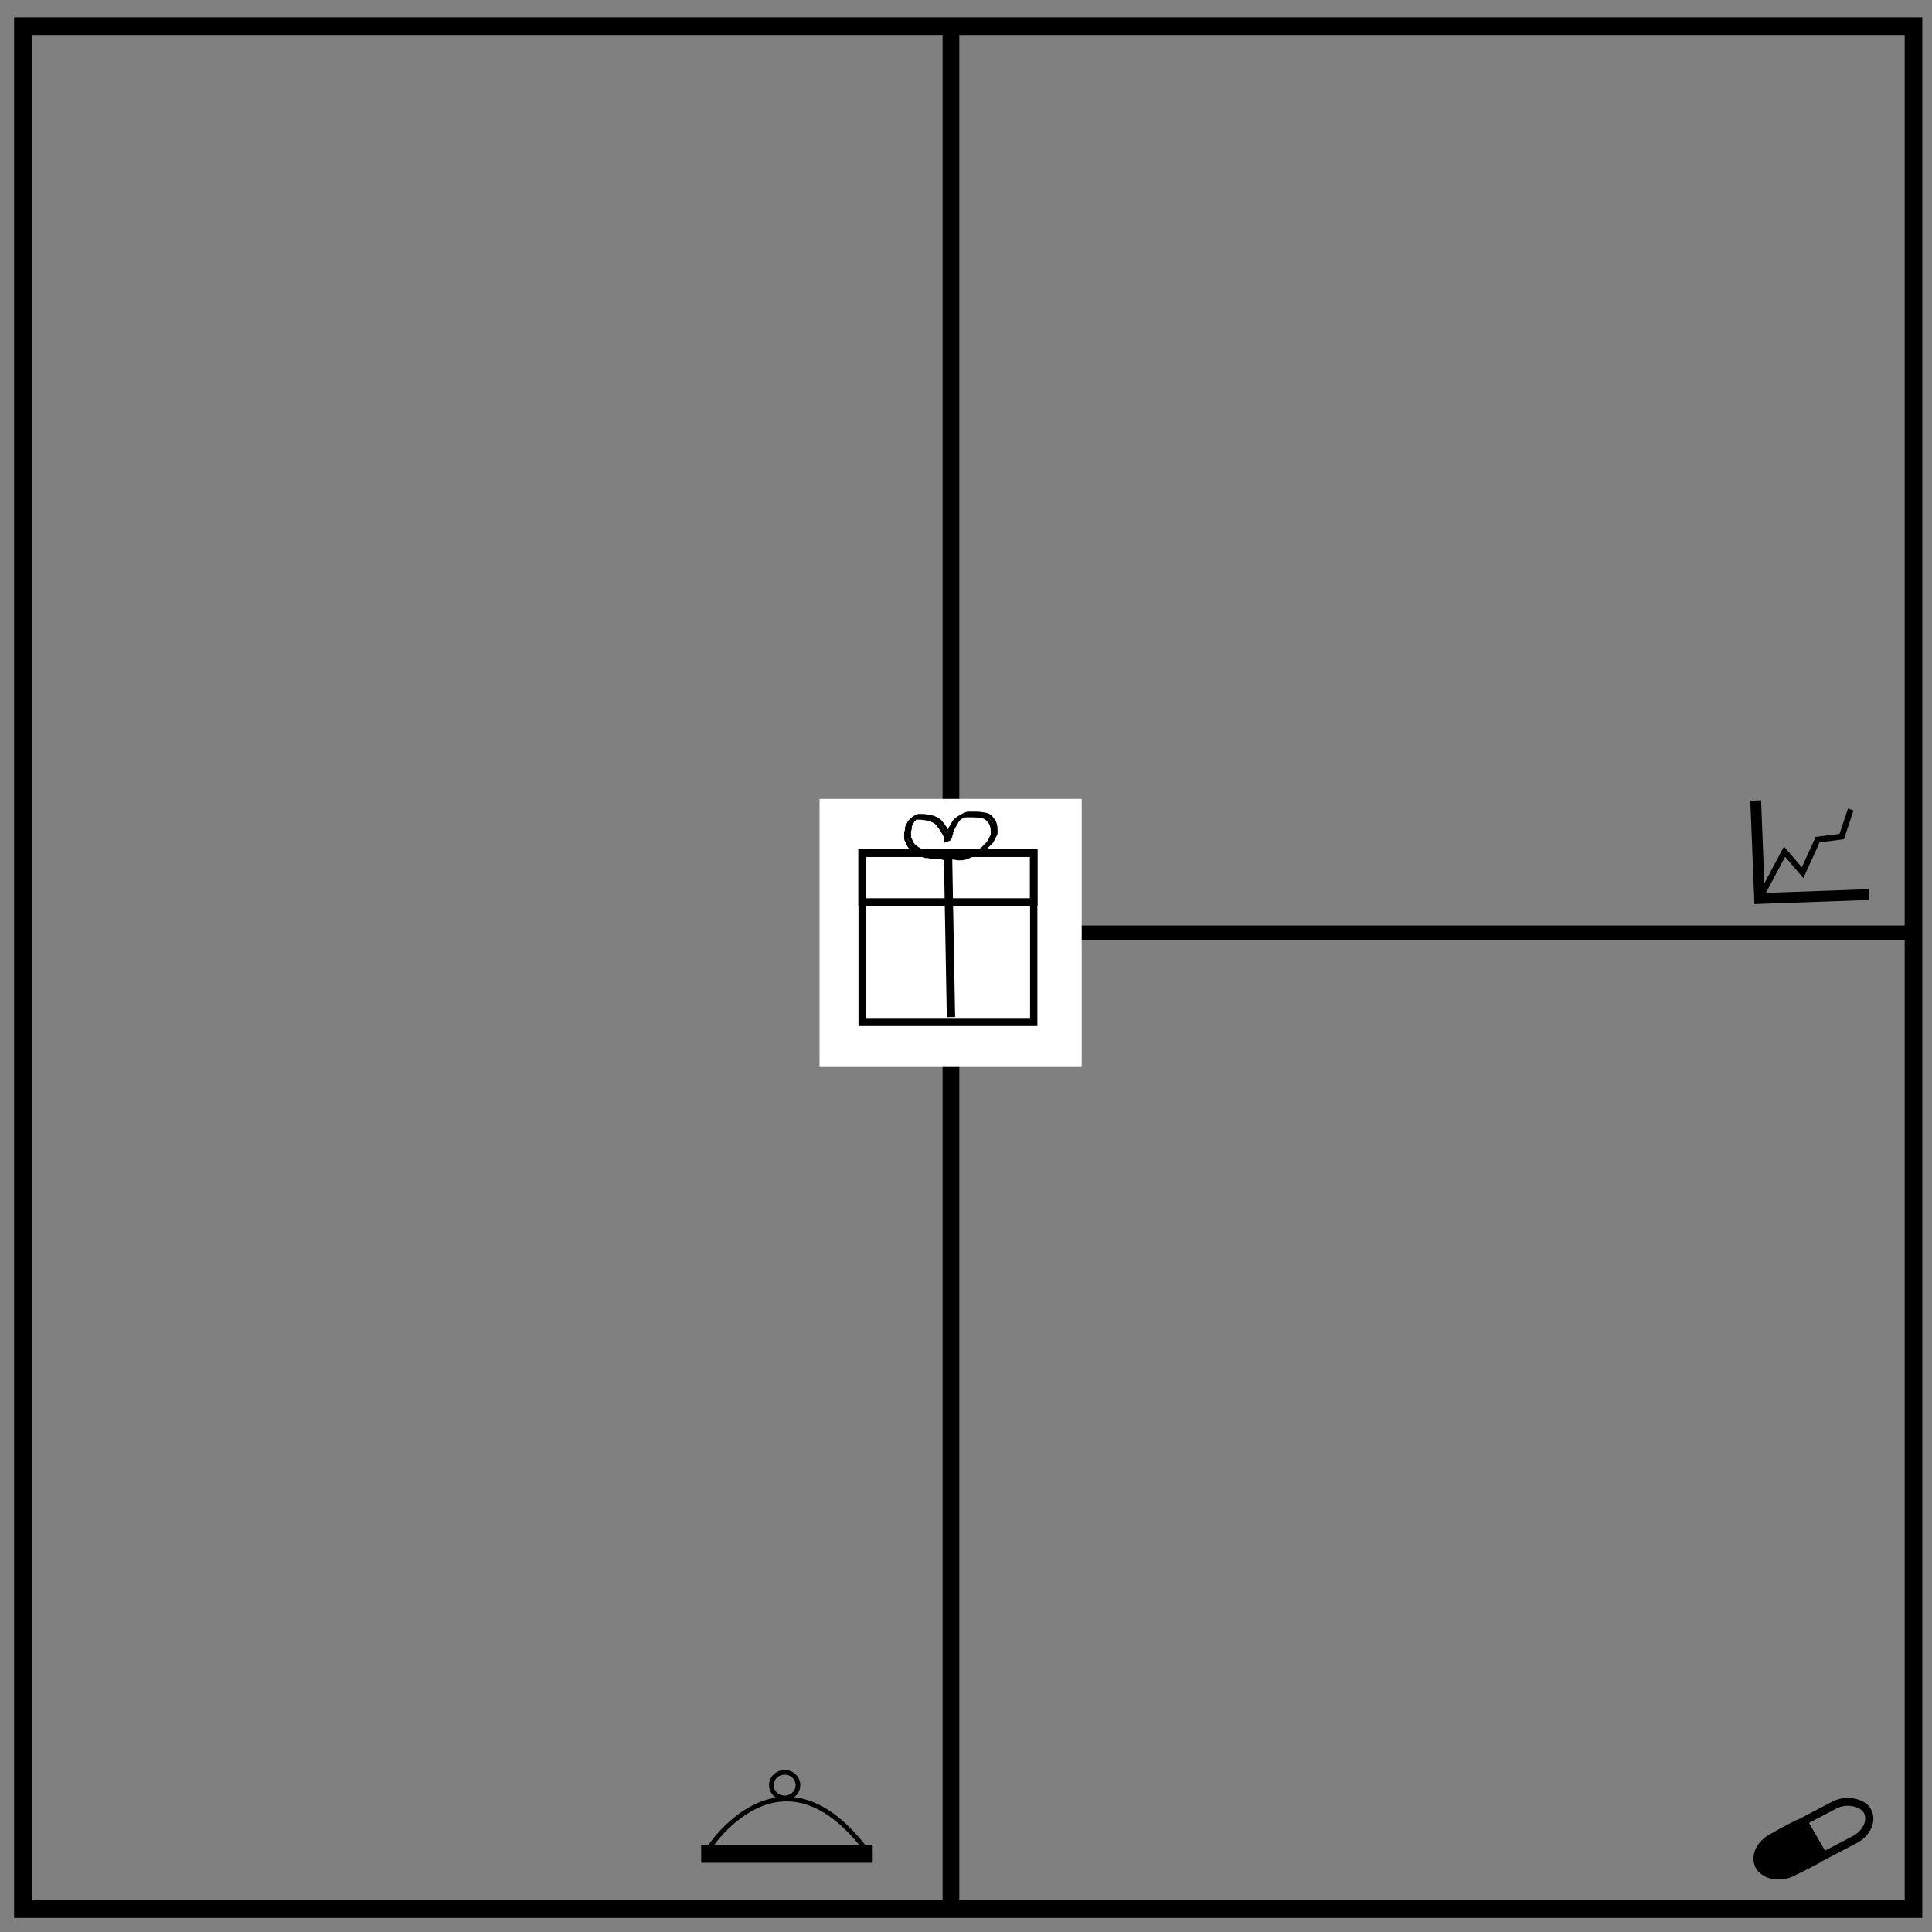 <?xml version="1.0" encoding="UTF-8" standalone="no"?>
<svg
   xmlns:dc="http://purl.org/dc/elements/1.1/"
   xmlns:cc="http://creativecommons.org/ns#"
   xmlns:rdf="http://www.w3.org/1999/02/22-rdf-syntax-ns#"
   xmlns:svg="http://www.w3.org/2000/svg"
   xmlns="http://www.w3.org/2000/svg"
   xmlns:sodipodi="http://sodipodi.sourceforge.net/DTD/sodipodi-0.dtd"
   xmlns:inkscape="http://www.inkscape.org/namespaces/inkscape"
   id="svg8"
   version="1.1"
   viewBox="0 0 270.933 270.933"
   height="1024"
   width="1024"
   sodipodi:docname="vp_quad.svg"
   inkscape:version="0.92.2 5c3e80d, 2017-08-06">
  <rect x="0" y="0" width="270.933" height="270.933" fill="#808080" stroke="none"/>
  <sodipodi:namedview
     pagecolor="#ffffff"
     bordercolor="#666666"
     borderopacity="1"
     objecttolerance="10"
     gridtolerance="10"
     guidetolerance="10"
     inkscape:pageopacity="0"
     inkscape:pageshadow="2"
     inkscape:window-width="1387"
     inkscape:window-height="855"
     id="namedview872"
     showgrid="false"
     inkscape:zoom="0.31347656"
     inkscape:cx="415.42289"
     inkscape:cy="429.80272"
     inkscape:window-x="53"
     inkscape:window-y="1"
     inkscape:window-maximized="1"
     inkscape:current-layer="svg8" />
  <defs
     id="defs2">
    <inkscape:path-effect
       effect="spiro"
       id="path-effect952"
       is_visible="true" />
    <inkscape:path-effect
       effect="simplify"
       id="path-effect950"
       is_visible="true"
       steps="1"
       threshold="0"
       smooth_angles="360"
       helper_size="0"
       simplify_individual_paths="false"
       simplify_just_coalesce="false"
       simplifyindividualpaths="false"
       simplifyJustCoalesce="false" />
    <inkscape:path-effect
       effect="spiro"
       id="path-effect946"
       is_visible="true" />
    <inkscape:path-effect
       effect="simplify"
       id="path-effect944"
       is_visible="true"
       steps="1"
       threshold="0"
       smooth_angles="360"
       helper_size="0"
       simplify_individual_paths="false"
       simplify_just_coalesce="false"
       simplifyindividualpaths="false"
       simplifyJustCoalesce="false" />
  </defs>
  <g
     transform="translate(0,-26.067)"
     id="layer1"
     style="stroke-width:2.469;stroke-miterlimit:4;stroke-dasharray:none">
    <rect
       y="29.73"
       x="3.207"
       height="264.062"
       width="265.131"
       id="rect815"
       style="opacity:1;fill:none;fill-opacity:0.992;fill-rule:nonzero;stroke:#000000;stroke-width:2.469;stroke-miterlimit:4;stroke-dasharray:none;stroke-opacity:1" />
  </g>
  <path
     style="fill:none;fill-rule:evenodd;stroke:#000000;stroke-width:2.346;stroke-linecap:butt;stroke-linejoin:miter;stroke-miterlimit:4;stroke-dasharray:none;stroke-opacity:1"
     d="M 133.357,267.135 V 3.798 h 0.422"
     id="path4563"
     inkscape:connector-curvature="0" />
  <path
     style="fill:none;fill-rule:evenodd;stroke:#000000;stroke-width:2.081;stroke-linecap:butt;stroke-linejoin:miter;stroke-miterlimit:4;stroke-dasharray:none;stroke-opacity:1"
     d="M 133.309,130.825 H 268.401 V 130.403"
     id="path4565"
     inkscape:connector-curvature="0" />
  <rect
     style="opacity:1;fill:#ffffff;fill-opacity:0.988;fill-rule:nonzero;stroke:none;stroke-width:0.556;stroke-miterlimit:4;stroke-dasharray:none;stroke-opacity:1"
     id="rect996"
     width="36.715"
     height="37.559"
     x="114.951"
     y="112.045" />
  <rect
     y="112.045"
     x="114.951"
     height="37.559"
     width="36.715"
     id="rect998"
     style="opacity:1;fill:#ffffff;fill-opacity:0.988;fill-rule:nonzero;stroke:none;stroke-width:0.556;stroke-miterlimit:4;stroke-dasharray:none;stroke-opacity:1" />
  <rect
     style="opacity:1;fill:#ffffff;fill-opacity:0.988;fill-rule:nonzero;stroke:#000000;stroke-width:1.028;stroke-miterlimit:4;stroke-dasharray:none;stroke-opacity:1"
     id="rect1000"
     width="24.06"
     height="23.638"
     x="120.904"
     y="119.638" />
  <path
     style="fill:none;fill-rule:evenodd;stroke:#000000;stroke-width:1.165;stroke-linecap:butt;stroke-linejoin:miter;stroke-opacity:1;stroke-miterlimit:4;stroke-dasharray:none"
     d="m 132.935,119.43 0.422,23.211"
     id="path1002"
     inkscape:connector-curvature="0" />
  <rect
     style="opacity:1;fill:none;fill-opacity:0.988;fill-rule:nonzero;stroke:#000000;stroke-width:1.065;stroke-miterlimit:4;stroke-dasharray:none;stroke-opacity:1"
     id="rect1014"
     width="24.058"
     height="6.86"
     x="120.904"
     y="119.638" />
  <path
     style="fill:none;fill-rule:evenodd;stroke:#000000;stroke-width:0.265px;stroke-linecap:butt;stroke-linejoin:miter;stroke-opacity:1"
     d="m 132.935,119.43 h 4.22 z"
     id="path1018"
     inkscape:connector-curvature="0" />
  <path
     style="opacity:1;fill:none;fill-opacity:0.988;fill-rule:nonzero;stroke:#000000;stroke-width:0.5;stroke-miterlimit:4;stroke-dasharray:none;stroke-opacity:1"
     id="path954"
     d="m 133.238,119.98 c 0.146,7.9e-4 0.292,0.002 0.437,5.3e-4 0.107,-0.019 0.206,0.023 0.311,0.017 0.09,-0.008 0.18,-0.013 0.271,-0.015 0.08,-0.011 0.14,0.056 0.209,0.083 0.054,0.016 0.107,0.018 0.162,0.02 0.065,5.3e-4 0.131,5.3e-4 0.196,-2.7e-4 0.073,-2.6e-4 0.146,8e-4 0.219,-2.5e-4 0.079,5.3e-4 0.159,-1.8e-4 0.238,5.3e-4 0.105,0.011 0.196,-0.007 0.295,-0.035 0.13,-0.024 0.235,-0.077 0.351,-0.139 0.11,-0.019 0.211,-0.05 0.312,-0.096 -0.134,0.076 -0.531,0.31 -0.401,0.227 0.155,-0.099 0.317,-0.188 0.478,-0.276 0.023,-0.013 0.096,-0.038 0.074,-0.025 -0.31,0.178 -0.882,0.496 0.071,-0.036 -0.128,0.056 0.342,-0.156 0.225,-0.086 -0.276,0.165 -0.903,0.491 0.121,-0.051 0.113,-0.053 0.23,-0.098 0.348,-0.14 -0.133,0.074 -0.266,0.149 -0.4,0.222 -0.021,0.011 0.039,-0.027 0.06,-0.038 0.172,-0.097 0.345,-0.193 0.518,-0.288 0.347,-0.19 -0.556,0.335 -0.226,0.13 0.167,-0.096 0.334,-0.193 0.5,-0.289 0.022,-0.011 0.088,-0.044 0.067,-0.032 -0.13,0.074 -0.52,0.298 -0.394,0.217 0.164,-0.104 0.337,-0.195 0.507,-0.289 0.023,-0.013 0.096,-0.045 0.073,-0.031 -0.128,0.074 -0.259,0.143 -0.388,0.215 0.192,-0.153 0.433,-0.242 0.627,-0.386 0.12,-0.089 -0.261,0.146 -0.394,0.214 -0.039,0.02 0.071,-0.052 0.107,-0.078 0.091,-0.076 0.19,-0.152 0.259,-0.25 0.086,-0.08 0.164,-0.162 0.235,-0.255 0.081,-0.07 0.165,-0.134 0.234,-0.216 0.083,-0.094 0.133,-0.21 0.2,-0.316 0.08,-0.133 0.143,-0.273 0.208,-0.414 0.061,-0.124 0.143,-0.238 0.203,-0.363 0.027,-0.067 0.032,-0.139 0.032,-0.211 -0.001,-0.111 -0.001,-0.221 -0.001,-0.332 0.011,-0.223 -0.001,-0.442 -0.056,-0.659 -0.028,-0.166 -0.095,-0.321 -0.155,-0.478 -0.045,-0.086 -0.109,-0.154 -0.167,-0.231 -0.065,-0.061 -0.104,-0.133 -0.156,-0.204 -0.046,-0.071 -0.107,-0.126 -0.16,-0.191 -0.07,-0.055 -0.153,-0.095 -0.207,-0.169 -0.081,-0.074 -0.19,-0.086 -0.286,-0.129 -0.129,-0.054 -0.269,-0.077 -0.408,-0.089 -0.194,-0.019 -0.384,-0.066 -0.579,-0.089 -0.18,-0.019 -0.361,-0.023 -0.542,-0.025 -0.206,-0.001 -0.412,-7.9e-4 -0.618,-5.3e-4 -0.153,10e-4 -0.306,10e-4 -0.459,0.002 -0.116,0.001 -0.221,0.058 -0.334,0.082 -0.02,0.008 -0.04,0.015 -0.059,0.025 -0.045,0.024 -0.182,0.094 -0.138,0.067 0.798,-0.48 0.49,-0.284 0.36,-0.201 -0.164,0.095 -0.327,0.191 -0.491,0.286 -0.044,0.025 -0.09,0.036 -0.134,0.062 -0.017,0.009 -0.068,0.035 -0.051,0.025 0.137,-0.08 0.275,-0.157 0.412,-0.235 -1.327,0.762 -0.053,0.033 -0.08,0.048 -0.169,0.093 -0.339,0.184 -0.503,0.286 -0.13,0.081 0.266,-0.153 0.402,-0.223 0.03,-0.015 -0.03,0.029 -0.093,0.076 -0.081,0.065 -0.171,0.12 -0.242,0.196 -0.053,0.045 -0.085,0.101 -0.13,0.151 -0.122,0.125 -0.179,0.294 -0.264,0.443 -0.09,0.137 -0.172,0.279 -0.255,0.421 -0.086,0.131 -0.133,0.279 -0.201,0.419 -0.037,0.109 -0.104,0.203 -0.14,0.312 -0.032,0.056 -0.044,0.104 -0.039,0.167 0.009,0.06 0.013,0.117 -0.012,0.174 -0.04,0.05 -0.061,0.112 -0.09,0.169 -0.013,0.066 0.002,0.132 -0.008,0.198 -0.025,0.075 -0.068,0.137 -0.118,0.196 -0.179,0.272 0.136,0.065 -0.54,0.314 -0.01,-0.107 0.003,-0.214 -0.014,-0.32 -0.011,-0.185 -0.096,-0.352 -0.185,-0.512 -0.091,-0.184 -0.209,-0.352 -0.308,-0.531 -0.074,-0.115 -0.146,-0.231 -0.221,-0.346 -0.105,-0.112 -0.187,-0.243 -0.284,-0.362 -0.09,-0.145 -0.219,-0.255 -0.328,-0.385 -0.146,-0.107 -0.301,-0.209 -0.464,-0.288 -0.03,-0.01 -0.06,-0.018 -0.089,-0.03 -0.186,-0.082 -0.01,-0.024 -0.182,-0.088 -0.088,-0.033 -0.17,-0.046 -0.256,-0.087 -0.188,-0.075 -0.392,-0.066 -0.588,-0.101 -0.203,-0.051 -0.412,-0.07 -0.62,-0.083 -0.178,-0.009 -0.356,-0.009 -0.534,-0.009 -0.08,0.009 -0.171,-0.02 -0.246,0.018 -0.157,0.08 0.065,-0.002 -0.107,0.056 -0.196,0.125 0.098,-0.064 0.34,-0.187 0.025,-0.013 -0.043,0.036 -0.065,0.053 -0.063,0.05 -0.123,0.099 -0.181,0.154 -0.097,0.113 -0.22,0.205 -0.304,0.328 -0.083,0.096 -0.111,0.224 -0.178,0.328 -0.058,0.089 -0.096,0.188 -0.146,0.282 -0.04,0.071 -0.056,0.149 -0.062,0.23 -0.007,0.091 -0.004,0.182 -0.005,0.273 -0.016,0.089 -0.059,0.17 -0.082,0.258 -0.02,0.075 -0.021,0.152 -0.022,0.229 -7e-5,0.072 -0.002,0.144 5.3e-4,0.216 -5.3e-4,0.068 1.9e-4,0.136 -1.6e-4,0.204 -0.001,0.08 0.001,0.161 -2.6e-4,0.241 0.005,0.099 0.049,0.196 0.099,0.281 0.066,0.139 0.138,0.273 0.193,0.417 0.045,0.136 0.126,0.258 0.215,0.369 0.085,0.091 0.16,0.19 0.254,0.272 0.034,0.072 0.112,0.077 0.165,0.123 0.083,0.074 -0.005,0.019 0.074,0.063 0.096,0.07 0.206,0.115 0.301,0.185 0.103,0.057 0.204,0.113 0.307,0.17 0.104,0.063 0.214,0.119 0.327,0.167 0.127,0.078 0.267,0.125 0.393,0.203 0.125,0.033 0.235,0.109 0.359,0.143 0.089,0.015 0.179,0.006 0.269,0.004 0.101,-0.019 0.184,0.014 0.276,0.051 0.069,0.027 0.139,0.039 0.211,0.048 0.062,0.003 0.124,0.002 0.186,0.002 0.091,-1.2e-4 0.181,-2.7e-4 0.272,-9e-5 0.092,-5.3e-4 0.183,-9e-5 0.275,-2.6e-4 0.066,-1e-4 0.131,-8e-4 0.197,-2.7e-4 0.082,0.011 0.155,0.02 0.239,0.015 0.094,-0.01 0.182,0.038 0.267,0.071 0.058,0.018 0.116,0.011 0.168,0.04 0.077,0.001 0.142,0.05 0.216,0.07 0.054,0.014 0.11,0.015 0.165,0.016 0.05,1.6e-4 0.1,-7.9e-4 0.15,-5.3e-4 0.054,-1e-5 0.109,-5.3e-4 0.163,1e-5 0.057,-7.9e-4 0.114,1e-4 0.17,-1.1e-4 0.008,-6e-5 0.017,-1.1e-4 0.025,-1.7e-4 0,0 -0.425,0.309 -0.425,0.309 v 0 c -0.008,-6e-5 -0.016,-1.1e-4 -0.025,-1.7e-4 -0.057,-2.2e-4 -0.113,5.3e-4 -0.17,-6e-5 -0.055,5.2e-4 -0.109,2.3e-4 -0.164,5.2e-4 -0.05,5.3e-4 -0.1,8e-4 -0.15,-0.001 -0.059,-0.002 -0.117,-0.009 -0.173,-0.027 -0.073,-0.024 -0.141,-0.064 -0.219,-0.074 -0.056,-0.013 -0.114,-0.015 -0.168,-0.039 -0.082,-0.033 -0.162,-0.068 -0.253,-0.054 -0.082,0.002 -0.16,-0.017 -0.242,-0.016 -0.065,5.3e-4 -0.13,-2.2e-4 -0.196,-2.6e-4 -0.091,-2.2e-4 -0.183,2.6e-4 -0.274,-1.1e-4 -0.091,5.3e-4 -0.182,5.3e-4 -0.273,10e-4 -0.064,2.6e-4 -0.128,0.001 -0.191,-0.007 -0.075,-0.011 -0.146,-0.033 -0.216,-0.059 -0.088,-0.033 -0.17,-0.046 -0.264,-0.034 -0.094,0.003 -0.188,0.008 -0.279,-0.019 -0.123,-0.047 -0.241,-0.106 -0.363,-0.153 -0.128,-0.072 -0.264,-0.127 -0.392,-0.198 -0.111,-0.055 -0.226,-0.101 -0.329,-0.169 -0.105,-0.055 -0.207,-0.116 -0.309,-0.176 -0.098,-0.065 -0.204,-0.116 -0.302,-0.183 -0.083,-0.061 -0.17,-0.118 -0.241,-0.194 -0.094,-0.087 -0.172,-0.186 -0.259,-0.28 -0.087,-0.119 -0.173,-0.242 -0.221,-0.384 -0.049,-0.144 -0.126,-0.272 -0.189,-0.408 -0.053,-0.091 -0.105,-0.199 -0.114,-0.305 -0.001,-0.08 0.001,-0.16 -2.7e-4,-0.24 -5.3e-4,-0.068 5e-5,-0.136 -7.9e-4,-0.204 0.001,-0.072 -8e-4,-0.145 2.4e-4,-0.217 5.3e-4,-0.081 0.003,-0.161 0.016,-0.241 0.026,-0.084 0.045,-0.169 0.089,-0.246 -0.001,-0.092 -7.9e-4,-0.184 0.001,-0.276 0.009,-0.083 0.01,-0.174 0.056,-0.247 0.041,-0.1 0.106,-0.191 0.14,-0.298 0.097,-0.066 0.087,-0.237 0.182,-0.319 0.079,-0.133 0.201,-0.222 0.301,-0.339 0.226,-0.23 0.502,-0.403 0.795,-0.541 0.119,-0.056 0.232,-0.069 0.364,-0.057 0.178,7.9e-4 0.355,0.004 0.533,0.014 0.21,0.014 0.419,0.037 0.623,0.086 0.2,0.029 0.407,0.03 0.596,0.112 0.176,0.071 0.359,0.12 0.528,0.208 0.166,0.088 0.33,0.184 0.475,0.305 0.112,0.128 0.236,0.243 0.33,0.386 0.095,0.122 0.184,0.25 0.287,0.365 0.076,0.116 0.15,0.233 0.222,0.35 0.098,0.18 0.212,0.35 0.305,0.532 0.092,0.162 0.185,0.336 0.197,0.524 0.022,0.107 0.012,0.215 0.018,0.323 -0.553,0.321 -0.521,0.414 -0.405,0.131 0.05,-0.06 0.094,-0.106 0.128,-0.175 0.027,-0.063 -0.003,-0.131 0.008,-0.199 0.008,-0.065 0.056,-0.124 0.08,-0.188 0.052,-0.032 0.034,-0.084 0.029,-0.138 -0.007,-0.067 -0.017,-0.132 0.032,-0.186 0.032,-0.116 0.099,-0.209 0.139,-0.322 0.075,-0.137 0.11,-0.29 0.199,-0.422 0.085,-0.142 0.161,-0.287 0.257,-0.422 0.093,-0.146 0.141,-0.319 0.254,-0.45 0.016,-0.018 0.027,-0.042 0.047,-0.056 0.006,-0.005 0.018,2.6e-4 0.023,-0.006 0.024,-0.036 0.004,-0.071 0.061,-0.088 0.067,-0.086 0.157,-0.139 0.239,-0.21 0.174,-0.101 0.518,-0.321 0.583,-0.368 0.122,-0.089 -0.522,0.303 -0.391,0.229 0.048,-0.027 1.142,-0.666 0.08,-0.046 0.161,-0.094 0.321,-0.188 0.482,-0.282 0.046,-0.027 0.096,-0.044 0.144,-0.067 0.014,-0.007 0.054,-0.03 0.041,-0.022 -0.133,0.079 -0.267,0.156 -0.401,0.234 0.218,-0.169 0.478,-0.302 0.738,-0.399 0.113,-0.028 0.221,-0.083 0.34,-0.071 0.152,2.6e-4 0.304,-1.4e-4 0.456,8e-4 0.206,-2.7e-4 0.413,-0.001 0.619,2.6e-4 0.182,0.002 0.364,0.008 0.545,0.031 0.194,0.025 0.385,0.072 0.581,0.086 0.143,0.016 0.285,0.044 0.418,0.1 0.107,0.039 0.218,0.069 0.302,0.152 0.056,0.07 0.144,0.104 0.206,0.166 0.055,0.065 0.114,0.124 0.162,0.194 0.049,0.071 0.092,0.141 0.155,0.203 0.059,0.081 0.126,0.153 0.171,0.244 0.063,0.157 0.124,0.319 0.153,0.486 0.058,0.219 0.074,0.441 0.066,0.668 0.001,0.11 0.003,0.22 0.005,0.33 10e-4,0.078 -0.002,0.156 -0.024,0.232 -0.054,0.129 -0.14,0.242 -0.205,0.364 -0.065,0.143 -0.13,0.284 -0.204,0.422 -0.077,0.104 -0.113,0.219 -0.195,0.318 -0.065,0.087 -0.142,0.16 -0.232,0.22 -0.086,0.071 -0.127,0.199 -0.241,0.243 -0.047,0.102 -0.055,0.067 -0.115,0.128 -0.015,0.015 -0.017,0.04 -0.031,0.056 -0.029,0.034 -0.083,0.041 -0.107,0.082 -0.091,0.086 0.004,0.005 -0.109,0.074 -1.292,0.798 -0.144,0.101 -0.112,0.084 0.045,-0.024 -0.149,0.146 -0.118,0.095 -0.167,0.1 -0.334,0.202 -0.502,0.299 -0.023,0.013 -0.096,0.048 -0.073,0.033 0.126,-0.08 0.508,-0.311 0.383,-0.23 -0.162,0.105 -0.329,0.203 -0.495,0.303 -0.021,0.013 -0.087,0.047 -0.066,0.035 0.129,-0.076 0.259,-0.151 0.388,-0.226 -0.224,0.143 -0.14,0.091 -0.582,0.34 -0.027,0.015 -0.109,0.056 -0.083,0.04 0.123,-0.077 0.25,-0.148 0.374,-0.222 0.02,-0.012 -0.04,0.023 -0.06,0.034 -0.165,0.097 -0.33,0.194 -0.495,0.29 -0.118,0.042 -0.232,0.094 -0.35,0.137 0.911,-0.555 -0.029,0.044 -0.344,0.142 0.135,-0.08 0.545,-0.313 0.406,-0.24 -0.163,0.086 -0.317,0.187 -0.477,0.277 -0.462,0.26 1.454,-0.862 -0.15,0.073 -0.101,0.041 -0.207,0.059 -0.309,0.099 -0.115,0.062 -0.232,0.097 -0.358,0.129 -0.101,0.027 -0.201,0.029 -0.305,0.025 -0.08,7.9e-4 -0.16,1.1e-4 -0.24,5.3e-4 -0.073,-7.9e-4 -0.146,2.6e-4 -0.219,5.3e-4 -0.066,-5.3e-4 -0.132,0.001 -0.198,-0.002 -0.06,-0.004 -0.118,-0.015 -0.175,-0.038 -0.06,-0.035 -0.118,-0.073 -0.192,-0.063 -0.091,0.004 -0.182,0.012 -0.273,0.014 -0.103,-0.007 -0.204,-0.03 -0.308,-0.018 -0.146,-10e-4 -0.292,-1.6e-4 -0.439,5.3e-4 0,0 0.423,-0.307 0.423,-0.307 z"
     inkscape:connector-curvature="0" />
  <rect
     style="opacity:1;fill:none;fill-opacity:0.988;fill-rule:nonzero;stroke:#000000;stroke-width:1.125;stroke-linecap:round;stroke-linejoin:round;stroke-miterlimit:4;stroke-dasharray:none;stroke-opacity:1"
     id="rect958"
     width="17.014"
     height="5.618"
     x="82.136"
     y="343.792"
     ry="3.581"
     transform="matrix(0.886,-0.463,0.502,0.865,0,0)" />
  <path
     style="fill:none;fill-rule:evenodd;stroke:#000000;stroke-width:1.548;stroke-linecap:butt;stroke-linejoin:miter;stroke-miterlimit:4;stroke-dasharray:none;stroke-opacity:1"
     d="m 252.86,255.767 2.506,4.32"
     id="path960"
     inkscape:connector-curvature="0" />
  <path
     style="opacity:1;fill:none;fill-opacity:0.988;fill-rule:nonzero;stroke:#000000;stroke-width:2.469;stroke-linecap:round;stroke-linejoin:round;stroke-miterlimit:4;stroke-dasharray:none;stroke-opacity:1"
     d="m 249.512,262.296 c -2.012,0.178 -2.953,-1.524 -1.682,-3.04 0.406,-0.485 1.575,-1.318 2.597,-1.852 l 1.859,-0.971 1.096,1.89 1.096,1.89 -1.927,0.992 c -1.06,0.546 -2.427,1.037 -3.039,1.091 z"
     id="path962"
     inkscape:connector-curvature="0" />
  <path
     style="opacity:1;fill:none;fill-opacity:0.988;fill-rule:nonzero;stroke:#000000;stroke-width:2.469;stroke-linecap:round;stroke-linejoin:round;stroke-miterlimit:4;stroke-dasharray:none;stroke-opacity:1"
     d="m 250.466,260.646 c -2.135,0.766 -2.195,-0.161 -0.106,-1.621 l 1.385,-0.968 0.485,0.835 c 0.517,0.891 0.448,0.96 -1.763,1.754 z"
     id="path964"
     inkscape:connector-curvature="0" />
  <path
     style="fill:none;fill-rule:evenodd;stroke:#000000;stroke-width:1.512;stroke-linecap:butt;stroke-linejoin:miter;stroke-miterlimit:4;stroke-dasharray:none;stroke-opacity:1"
     d="m 246.207,112.262 0.547,13.739 15.31,-0.55"
     id="path966"
     inkscape:connector-curvature="0" />
  <path
     style="fill:none;fill-rule:evenodd;stroke:#000000;stroke-width:0.82;stroke-linecap:butt;stroke-linejoin:miter;stroke-opacity:1;stroke-miterlimit:4;stroke-dasharray:none"
     d="m 246.754,126.001 3.5,-6.571 2.532,2.954 2.11,-4.642 3.376,-0.422 1.266,-3.798"
     id="path968"
     inkscape:connector-curvature="0" />
  <path
     style="fill:none;fill-rule:evenodd;stroke:#000000;stroke-width:2.54;stroke-linecap:butt;stroke-linejoin:miter;stroke-opacity:1;stroke-miterlimit:4;stroke-dasharray:none"
     d="M 98.329,259.961 H 122.384"
     id="path972"
     inkscape:connector-curvature="0" />
  <path
     style="fill:none;fill-rule:evenodd;stroke:#000000;stroke-width:0.649;stroke-linecap:butt;stroke-linejoin:miter;stroke-miterlimit:4;stroke-dasharray:none;stroke-opacity:1"
     d="m 99.208,259.478 c 0,0 10.289,-16.469 22.637,0.471"
     id="path974"
     inkscape:connector-curvature="0" />
  <path
     style="opacity:1;fill:none;fill-opacity:0.988;fill-rule:nonzero;stroke:#000000;stroke-width:0.656;stroke-linecap:round;stroke-linejoin:round;stroke-miterlimit:4;stroke-dasharray:none;stroke-opacity:1"
     id="path976"
     sodipodi:type="arc"
     sodipodi:cx="110.03844"
     sodipodi:cy="250.34309"
     sodipodi:rx="1.8650583"
     sodipodi:ry="1.7904561"
     sodipodi:start="0"
     sodipodi:end="6.2802532"
     sodipodi:open="true"
     d="m 111.903,250.343 a 1.865,1.79 0 0 1 -1.864,1.79 1.865,1.79 0 0 1 -1.866,-1.788 1.865,1.79 0 0 1 1.861,-1.793 1.865,1.79 0 0 1 1.869,1.785" />
</svg>
